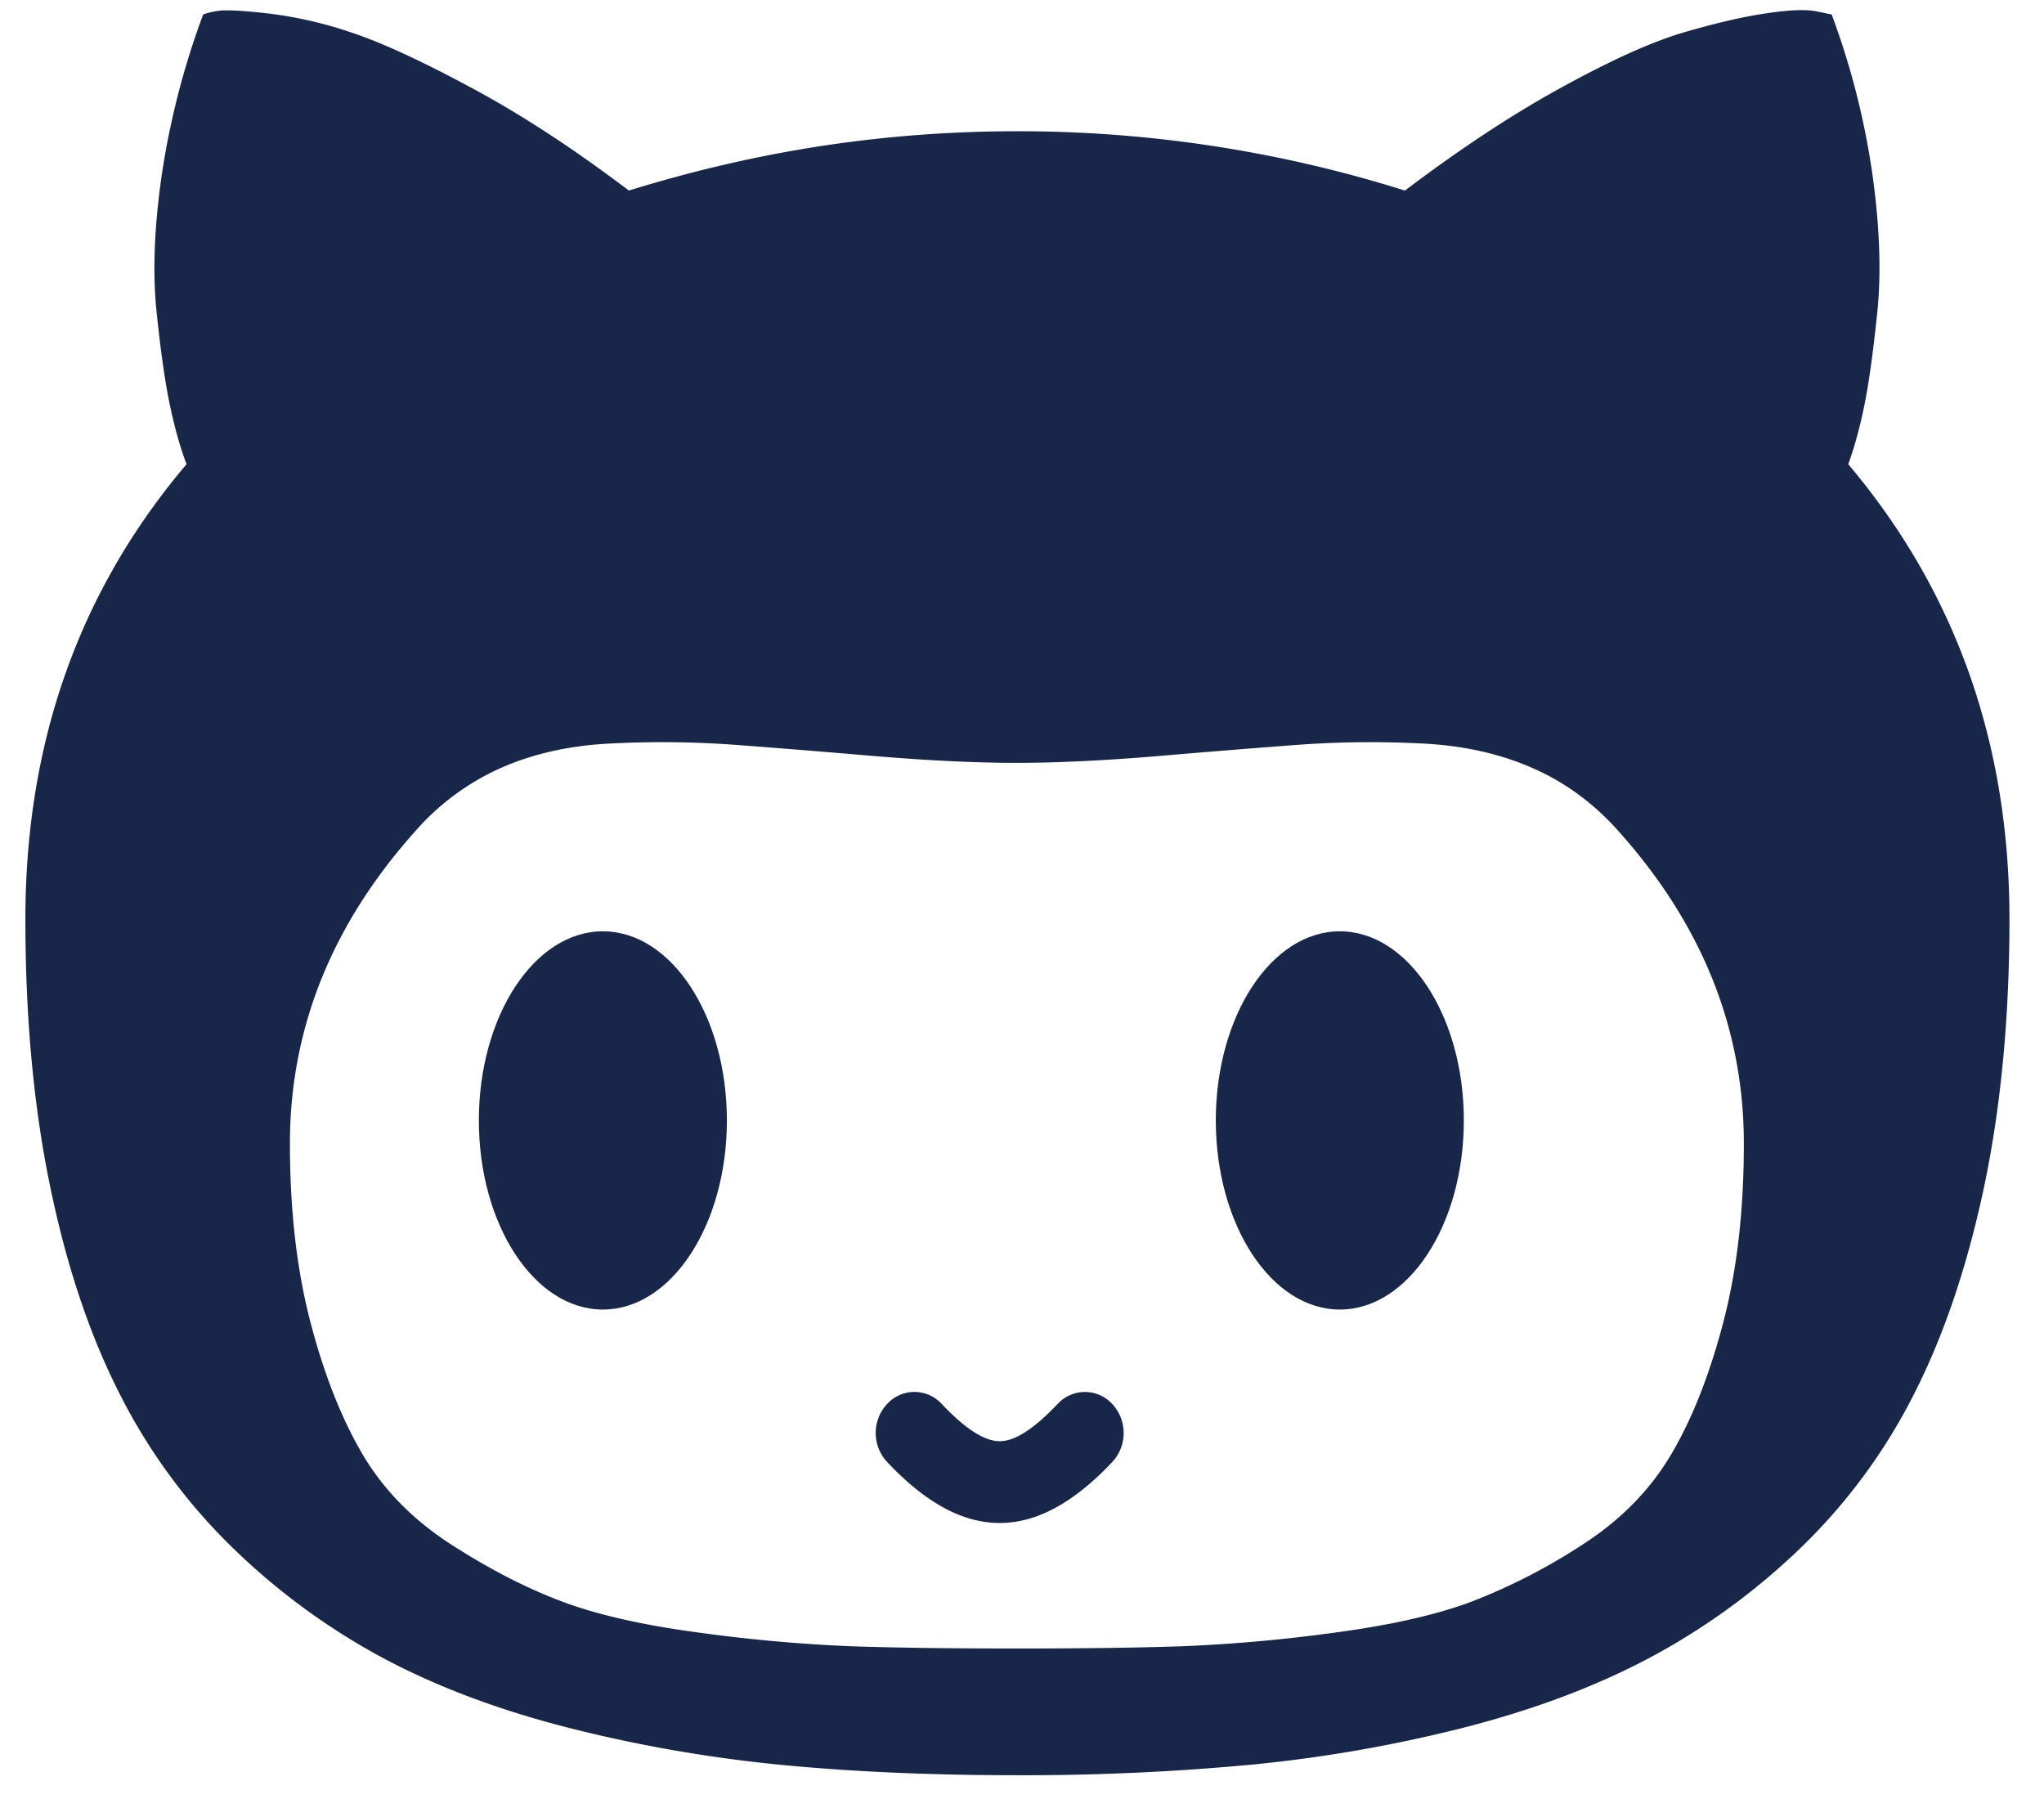 <svg xmlns="http://www.w3.org/2000/svg" width="50" height="44" viewBox="0 0 50 44">
    <g fill="none" fill-rule="evenodd" transform="translate(-20 -24)">
        <rect width="90" height="90" opacity=".7" rx="45"/>
        <path fill="#172649" d="M45.87 58.339c-.579.611-1.043.91-1.416.91s-.837-.299-1.417-.91a.905.905 0 0 0-1.337 0 1.04 1.04 0 0 0 0 1.417c.938.997 1.845 1.493 2.754 1.493s1.815-.496 2.754-1.491a1.043 1.043 0 0 0 0-1.419.907.907 0 0 0-1.337 0"/>
        <path fill="#172649" d="M62.152 56.353c-.337 1.28-.761 2.357-1.275 3.224-.514.867-1.233 1.6-2.161 2.198a14.466 14.466 0 0 1-2.693 1.388c-.867.328-1.988.583-3.362.766a38.898 38.898 0 0 1-3.692.333c-1.086.038-2.455.057-4.107.057-1.65 0-3.017-.019-4.095-.057a38.945 38.945 0 0 1-3.678-.333c-1.373-.183-2.494-.438-3.36-.766-.87-.329-1.765-.79-2.693-1.388-.927-.598-1.648-1.33-2.163-2.198-.511-.867-.94-1.944-1.275-3.224-.337-1.283-.506-2.743-.506-4.382 0-2.796 1.012-5.332 3.034-7.605a6.06 6.06 0 0 1 2.11-1.576c.8-.358 1.71-.56 2.73-.607a24.6 24.6 0 0 1 2.919.027c.927.068 2.073.16 3.438.276 1.367.115 2.546.172 3.539.172.995 0 2.175-.057 3.538-.172a305.94 305.94 0 0 1 3.44-.276 24.6 24.6 0 0 1 2.918-.027c1.021.047 1.934.249 2.742.607.81.356 1.517.882 2.125 1.576 2.023 2.273 3.033 4.81 3.033 7.605 0 1.639-.169 3.099-.506 4.382m3.451-22.426c.11-.535.215-1.293.317-2.269.102-.977.062-2.106-.116-3.386a18.868 18.868 0 0 0-.998-3.918l-.379-.077c-.252-.052-.666-.035-1.24.052-.57.085-1.24.242-2.007.466-.768.226-1.756.671-2.97 1.337-1.215.664-2.494 1.509-3.843 2.529a31.496 31.496 0 0 0-9.48-1.451c-4.027 0-7.195.741-9.504 1.45-1.348-1.02-2.632-1.86-3.856-2.515-1.22-.657-2.197-1.107-2.932-1.35a10.06 10.06 0 0 0-2.035-.466c-.622-.07-1.022-.091-1.2-.065a1.694 1.694 0 0 0-.39.09 19.451 19.451 0 0 0-1.012 3.918c-.185 1.28-.229 2.404-.126 3.372.101.969.21 1.73.328 2.283.117.554.252 1.029.404 1.426-2.628 3.097-3.943 6.806-3.943 11.129 0 2.403.201 4.584.606 6.537.404 1.956.973 3.65 1.707 5.085a14.105 14.105 0 0 0 2.78 3.774 16.35 16.35 0 0 0 3.654 2.673c1.313.701 2.817 1.266 4.512 1.7 1.692.431 3.415.734 5.168.908 1.754.172 3.683.259 5.79.259a59.7 59.7 0 0 0 5.8-.26 34.766 34.766 0 0 0 5.182-.907c1.693-.434 3.201-.999 4.524-1.7a16.512 16.512 0 0 0 3.68-2.67 14.004 14.004 0 0 0 2.792-3.777c.732-1.435 1.306-3.13 1.72-5.083.41-1.955.619-4.136.619-6.54 0-4.305-1.315-8.014-3.944-11.128.152-.414.282-.89.392-1.426"/>
        <path fill="#172649" d="M34.748 46.778c-1.675 0-3.034 2.071-3.034 4.626 0 2.554 1.36 4.625 3.034 4.625 1.674 0 3.033-2.07 3.033-4.625s-1.359-4.626-3.033-4.626M52.775 46.778c-1.675 0-3.034 2.071-3.034 4.626 0 2.554 1.36 4.625 3.034 4.625 1.674 0 3.033-2.07 3.033-4.625s-1.359-4.626-3.033-4.626"/>
    </g>
</svg>
